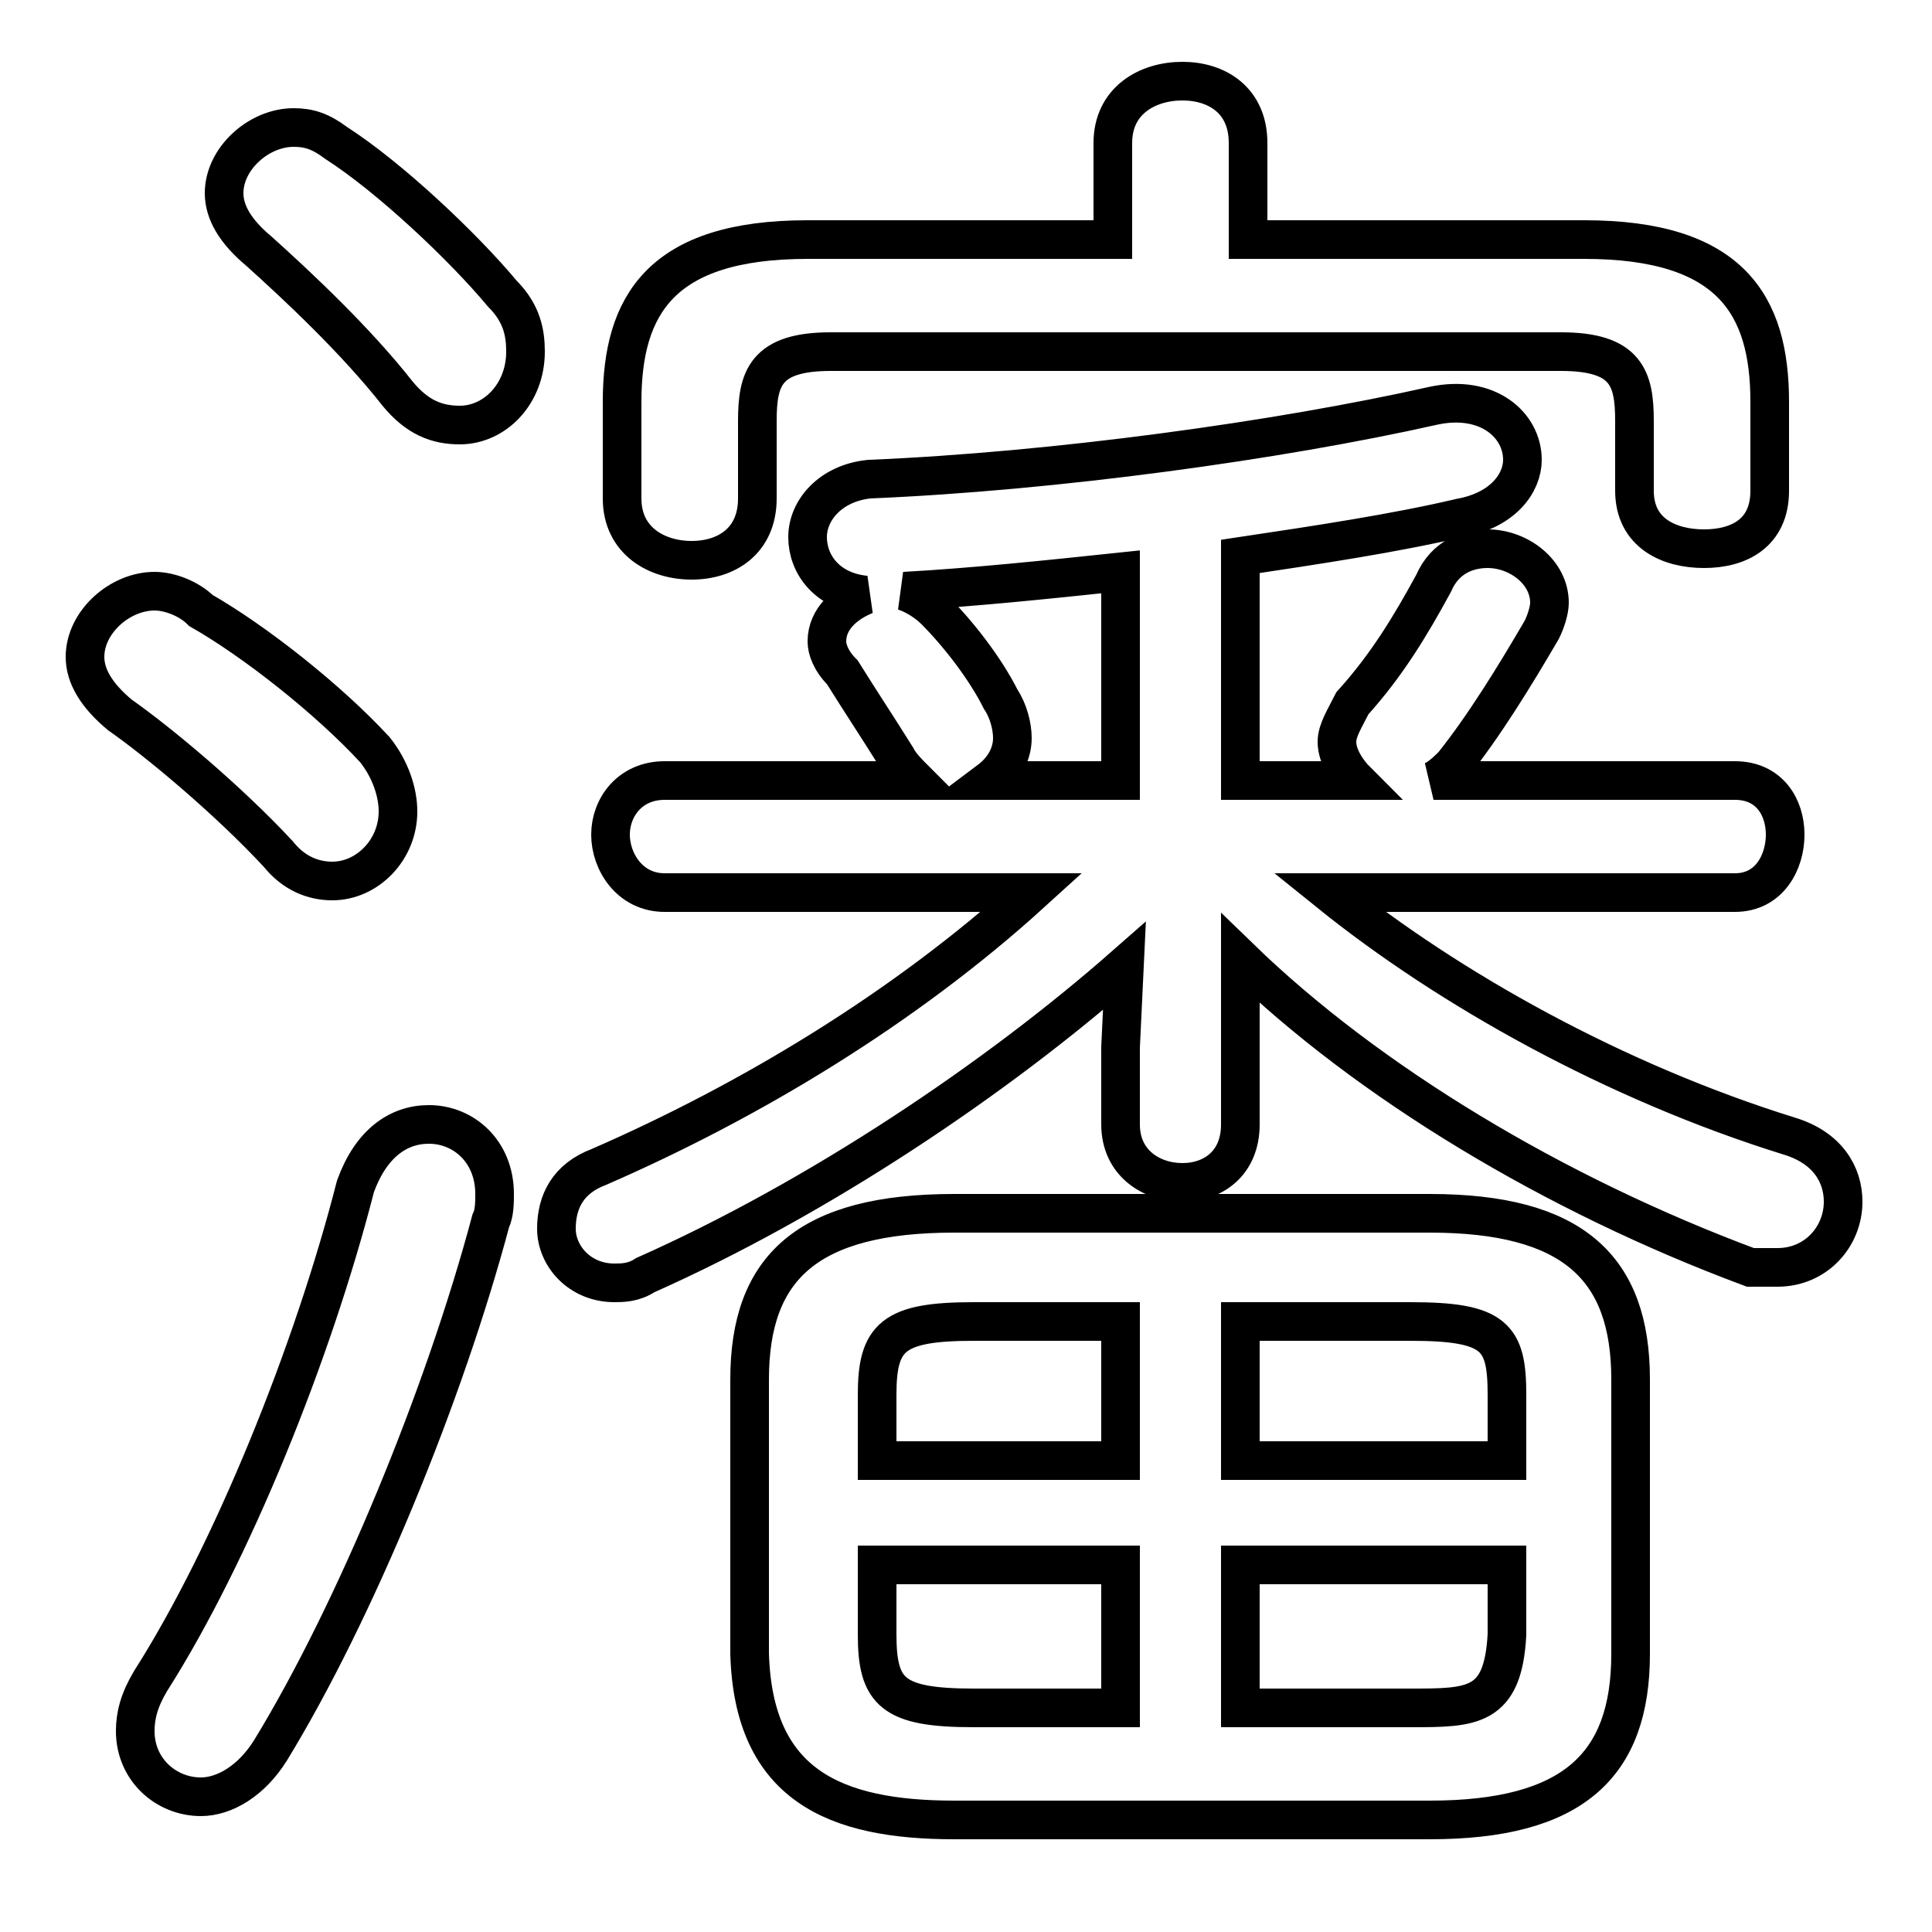 <svg xmlns="http://www.w3.org/2000/svg" viewBox="0 -44.0 50.0 50.0">
    <rect x="0" y="-44.0" width="50.0" height="50.0" fill="#808080" stroke="none"/>
    <g transform="scale(1, -1)">
        <!-- ボディの枠 -->
        <rect x="0" y="-6.0" width="50.0" height="50.0"
            stroke="white" fill="white"/>
        <!-- グリフ座標系の原点 -->
        <circle cx="0" cy="0" r="5" fill="white"/>
        <!-- グリフのアウトライン -->
        <g style="fill:none;stroke:#000000;stroke-width:1;">
<path d="M 37.0 -3.1 C 40.7 -3.1 42.2 -1.7 42.2 1.2 L 42.2 8.3 C 42.2 11.2 40.7 12.6 37.0 12.6 L 24.7 12.6 C 20.9 12.6 19.4 11.2 19.4 8.3 L 19.4 1.2 C 19.5 -2.2 21.6 -3.1 24.7 -3.1 Z M 9.2 13.3 C 8.1 9.0 6.0 3.8 3.9 0.5 C 3.6 0.0 3.5 -0.4 3.5 -0.8 C 3.5 -1.8 4.3 -2.5 5.2 -2.5 C 5.8 -2.5 6.5 -2.1 7.0 -1.3 C 9.2 2.3 11.5 7.9 12.7 12.4 C 12.8 12.6 12.8 12.9 12.8 13.1 C 12.8 14.2 12.0 14.9 11.1 14.9 C 10.3 14.9 9.6 14.4 9.2 13.3 Z M 29.0 23.8 L 25.6 23.8 C 26.0 24.1 26.2 24.5 26.2 24.9 C 26.2 25.2 26.1 25.6 25.9 25.9 C 25.5 26.7 24.8 27.6 24.2 28.2 C 24.0 28.4 23.7 28.6 23.4 28.7 C 25.2 28.8 27.1 29.0 29.0 29.2 Z M 5.2 28.2 C 4.9 28.5 4.4 28.7 4.0 28.7 C 3.1 28.7 2.2 27.9 2.2 27.0 C 2.2 26.5 2.5 26.0 3.1 25.5 C 4.1 24.8 5.9 23.3 7.2 21.9 C 7.6 21.4 8.1 21.2 8.6 21.2 C 9.5 21.2 10.3 22.0 10.3 23.0 C 10.3 23.5 10.1 24.1 9.7 24.6 C 8.5 25.9 6.6 27.4 5.2 28.2 Z M 29.0 9.8 L 29.0 6.2 L 22.7 6.2 L 22.7 7.9 C 22.7 9.4 23.1 9.8 25.2 9.8 Z M 32.1 29.6 C 34.1 29.9 36.1 30.2 37.8 30.6 C 38.9 30.8 39.4 31.5 39.4 32.1 C 39.4 33.0 38.5 33.8 37.1 33.5 C 33.1 32.6 27.3 31.8 22.5 31.6 C 21.5 31.5 20.9 30.8 20.9 30.1 C 20.9 29.4 21.4 28.7 22.4 28.6 C 21.9 28.4 21.4 28.0 21.4 27.4 C 21.4 27.2 21.5 26.9 21.8 26.6 C 22.3 25.8 22.7 25.2 23.2 24.4 C 23.3 24.2 23.5 24.0 23.7 23.8 L 17.2 23.8 C 16.3 23.8 15.8 23.1 15.8 22.4 C 15.8 21.7 16.3 20.9 17.2 20.9 L 26.7 20.9 C 23.4 17.9 19.4 15.5 15.5 13.8 C 14.7 13.5 14.4 12.9 14.4 12.2 C 14.4 11.5 15.0 10.8 15.9 10.8 C 16.1 10.8 16.4 10.8 16.7 11.0 C 21.2 13.0 25.8 16.1 29.1 19.0 L 29.0 16.9 L 29.0 14.9 C 29.0 13.9 29.8 13.4 30.6 13.4 C 31.4 13.4 32.1 13.9 32.1 14.9 L 32.1 16.9 L 32.1 19.2 C 35.4 16.0 40.2 13.1 45.3 11.2 C 45.6 11.2 45.8 11.2 46.0 11.2 C 47.0 11.2 47.7 12.0 47.7 12.9 C 47.7 13.6 47.3 14.3 46.3 14.6 C 41.8 16.0 37.5 18.4 34.4 20.9 L 44.9 20.9 C 45.8 20.9 46.2 21.7 46.2 22.4 C 46.2 23.1 45.8 23.8 44.9 23.8 L 37.1 23.8 C 37.3 23.9 37.5 24.1 37.6 24.2 C 38.4 25.2 39.2 26.5 39.9 27.7 C 40.0 27.9 40.1 28.2 40.1 28.4 C 40.1 29.2 39.3 29.8 38.5 29.8 C 38.0 29.8 37.4 29.6 37.1 28.9 C 36.5 27.8 35.9 26.8 35.0 25.8 C 34.8 25.4 34.6 25.1 34.6 24.8 C 34.6 24.4 34.9 24.0 35.1 23.8 L 32.1 23.8 Z M 32.1 3.5 L 39.0 3.5 L 39.0 1.7 C 38.9 -0.2 38.1 -0.2 36.5 -0.2 L 32.1 -0.2 Z M 29.0 3.5 L 29.0 -0.2 L 25.2 -0.2 C 23.1 -0.2 22.7 0.2 22.7 1.7 L 22.7 3.5 Z M 8.7 40.3 C 8.3 40.6 8.0 40.7 7.6 40.7 C 6.7 40.7 5.8 39.9 5.8 39.0 C 5.8 38.5 6.1 38.0 6.7 37.5 C 7.7 36.6 9.2 35.2 10.3 33.8 C 10.8 33.2 11.3 33.0 11.9 33.0 C 12.8 33.0 13.6 33.8 13.6 34.9 C 13.6 35.4 13.5 35.9 13.0 36.4 C 12.0 37.6 10.1 39.4 8.7 40.3 Z M 32.1 9.8 L 36.5 9.8 C 38.7 9.8 39.0 9.4 39.0 7.9 L 39.0 6.2 L 32.1 6.2 Z M 32.3 37.8 L 32.3 40.3 C 32.3 41.4 31.5 41.9 30.6 41.9 C 29.7 41.9 28.8 41.4 28.8 40.3 L 28.8 37.8 L 20.9 37.8 C 17.1 37.8 16.1 36.1 16.1 33.6 L 16.1 31.1 C 16.1 30.0 17.0 29.5 17.9 29.5 C 18.8 29.5 19.6 30.0 19.6 31.1 L 19.6 33.1 C 19.6 34.2 19.8 34.9 21.5 34.9 L 40.4 34.9 C 42.1 34.9 42.3 34.2 42.3 33.1 L 42.3 31.3 C 42.3 30.2 43.2 29.8 44.1 29.8 C 45.0 29.8 45.8 30.2 45.8 31.3 L 45.8 33.6 C 45.8 36.1 44.8 37.8 41.0 37.8 Z"/>
</g>
</g>
</svg>